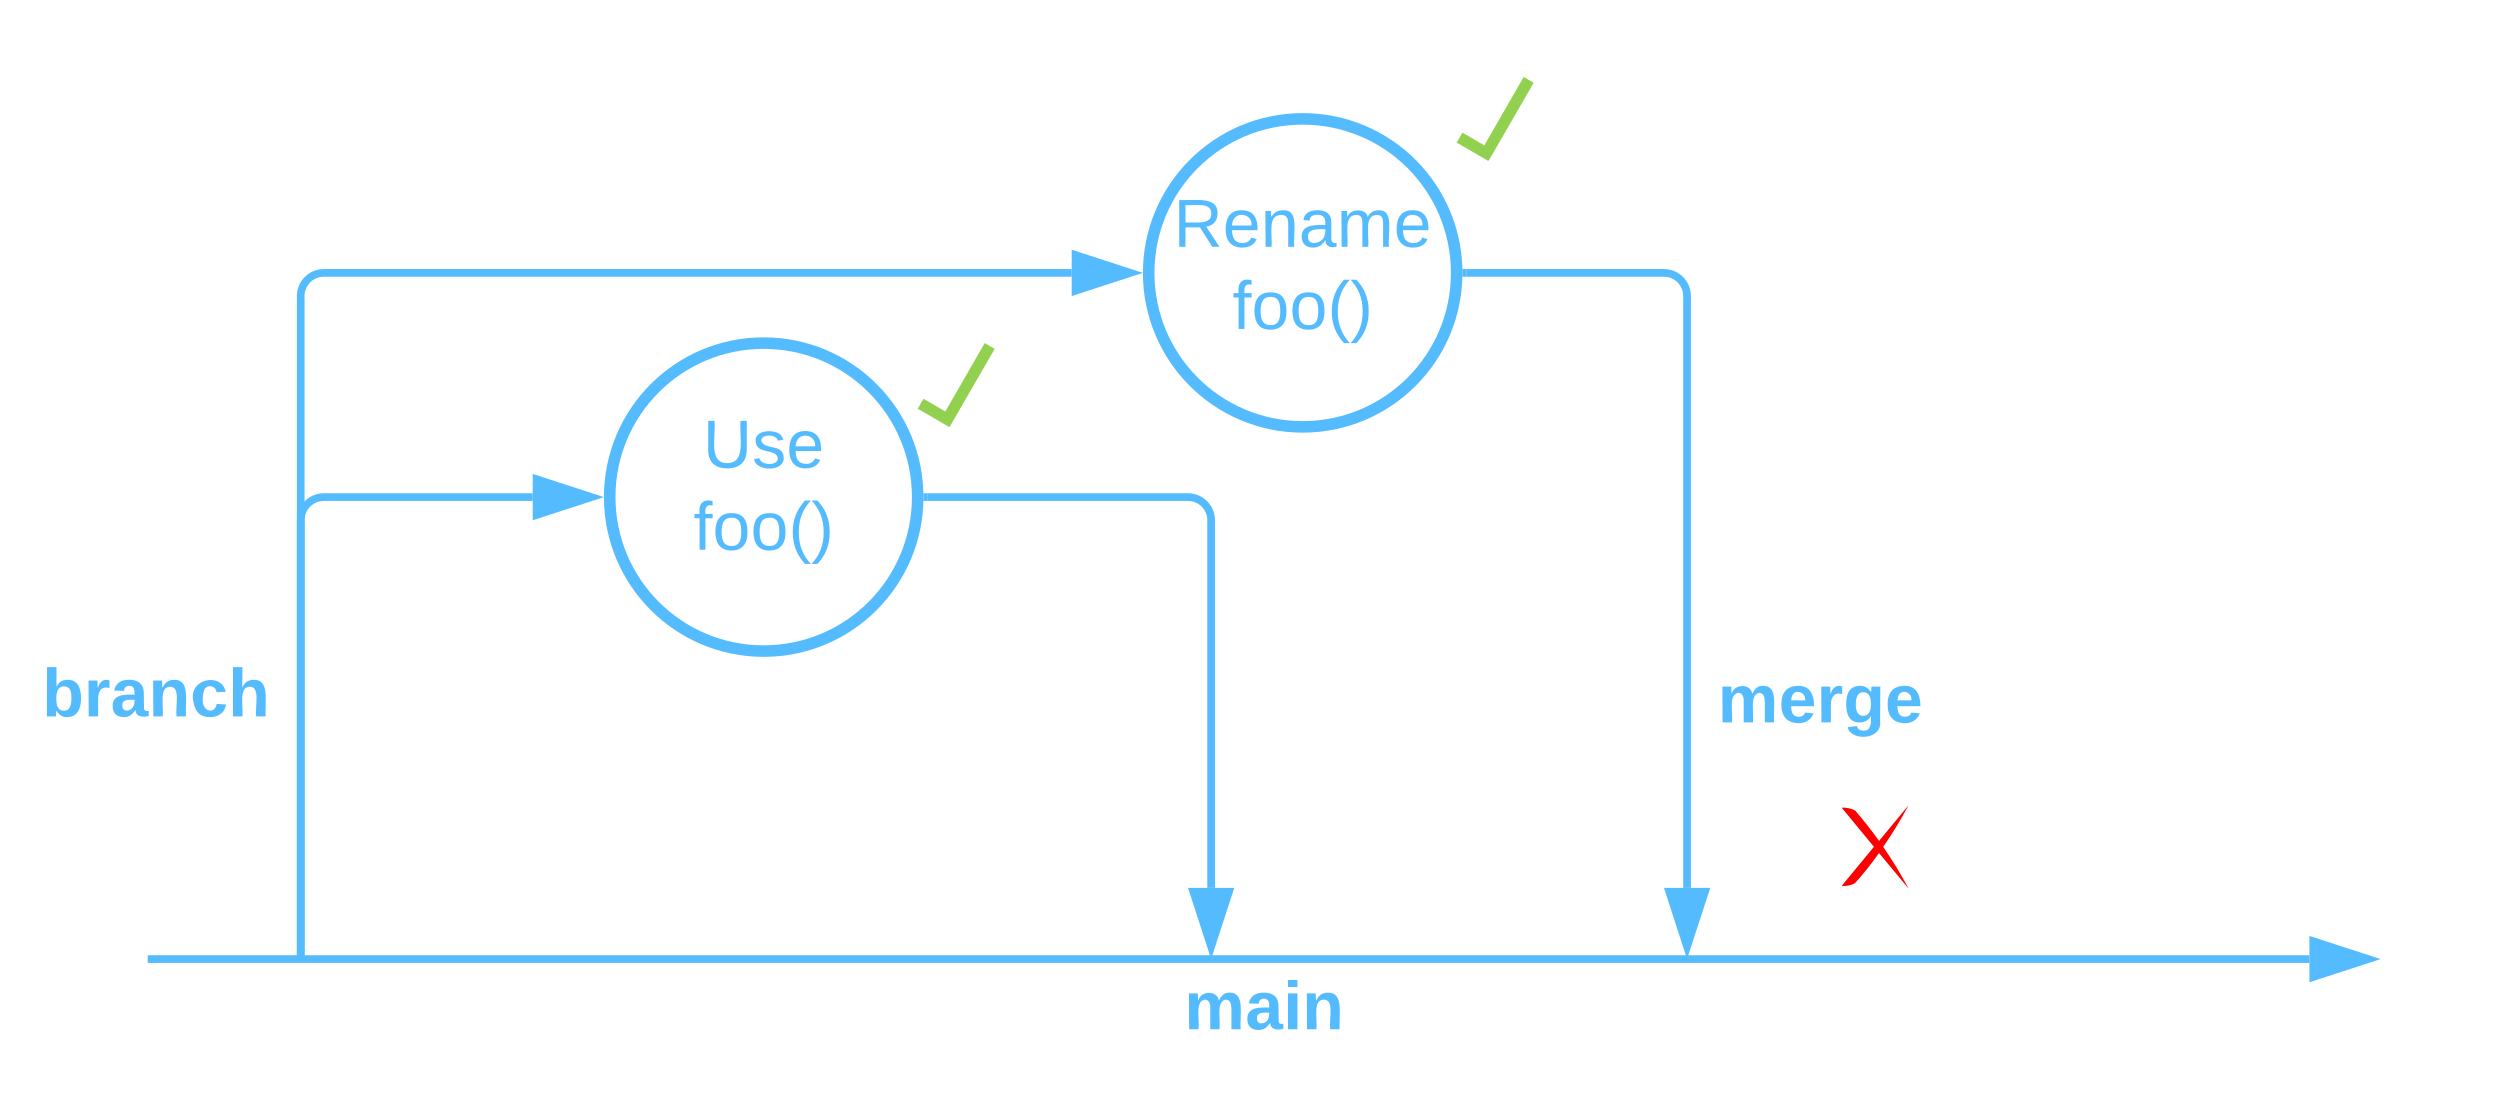 <svg xmlns="http://www.w3.org/2000/svg" xmlns:xlink="http://www.w3.org/1999/xlink" xmlns:lucid="lucid" width="649.37" height="285.45"><g transform="translate(-551.63 -520)" lucid:page-tab-id="6nIsPfWk~uuK"><path d="M591 769.12h560.5M591.03 769.12H590" stroke="#5bf" stroke-width="2" fill="none"/><path d="M1166.76 769.12l-14.26 4.64v-9.28z" stroke="#5bf" stroke-width="2" fill="#5bf"/><use xlink:href="#a" transform="matrix(1,0,0,1,859.284,773.12) translate(0 14.222)"/><path d="M830 590.88H635.74c-3.3 0-6 2.7-6 6v171.24" stroke="#5bf" stroke-width="2" fill="none"/><path d="M845.26 590.88L831 595.52v-9.28z" stroke="#5bf" stroke-width="2" fill="#5bf"/><path d="M629.74 768.1v1.02M690 649.12h-54.26c-3.3 0-6 2.7-6 6v113" stroke="#5bf" stroke-width="2" fill="none"/><path d="M705.26 649.12L691 653.76v-9.28z" stroke="#5bf" stroke-width="2" fill="#5bf"/><path d="M629.74 768.1v1.02" stroke="#5bf" stroke-width="2" fill="none"/><use xlink:href="#b" transform="matrix(1,0,0,1,562.63,691.853) translate(0 14.222)"/><path d="M792.5 649.12h67.72c3.32 0 6 2.7 6 6v95.5" stroke="#5bf" stroke-width="2" fill="none"/><path d="M792.53 650.12h-1.1l.07-.98-.03-1.02h1.06" fill="#5bf"/><path d="M866.22 765.88l-4.63-14.26h9.26z" stroke="#5bf" stroke-width="2" fill="#5bf"/><path d="M932.5 590.88h51.34c3.32 0 6 2.7 6 6v153.74" stroke="#5bf" stroke-width="2" fill="none"/><path d="M932.53 591.88h-1.1l.07-.98-.03-1.02h1.06" fill="#5bf"/><path d="M989.84 765.88l-4.63-14.26h9.28z" stroke="#5bf" stroke-width="2" fill="#5bf"/><use xlink:href="#c" transform="matrix(1,0,0,1,997.843,693.427) translate(0 14.222)"/><path d="M790 649.12c0 22.1-17.9 40-40 40s-40-17.9-40-40 17.9-40 40-40 40 17.9 40 40z" stroke="#5bf" stroke-width="3" fill-opacity="0"/><use xlink:href="#d" transform="matrix(1,0,0,1,715,614.12) translate(19.227 27.347)"/><use xlink:href="#e" transform="matrix(1,0,0,1,715,614.12) translate(16.778 48.681)"/><path d="M798.3 630.88l11.7-20.26-2.6-1.5-10.22 17.76-5.68-3.3-1.5 2.58 8.14 4.72.04-.1.12.1z" stroke="#000" stroke-opacity="0" fill="#92d050"/><path d="M930 590.88c0 22.1-17.9 40-40 40s-40-17.9-40-40 17.9-40 40-40 40 17.9 40 40z" stroke="#5bf" stroke-width="3" fill-opacity="0"/><use xlink:href="#f" transform="matrix(1,0,0,1,855,555.88) translate(1.469 28.232)"/><use xlink:href="#g" transform="matrix(1,0,0,1,855,555.88) translate(16.783 49.566)"/><path d="M938.3 561.76L950 541.5l-2.6-1.5-10.22 17.76-5.68-3.3-1.5 2.58 8.14 4.72.04-.1.12.1z" stroke="#000" stroke-opacity="0" fill="#92d050"/><path d="M1039.7 741.57l7.73 9.3c-2-3.75-4.24-7.4-6.64-10.9 2.4-3.47 4.62-7.13 6.63-10.85l-7.72 9.3c-1.93-2.75-4.04-5.36-6.2-7.9-1.1-.55-2.3-.8-3.5-.73l8.38 10.16-8.38 10.16c1.2.1 2.4-.1 3.5-.74 2.22-2.46 4.27-5.07 6.2-7.8z" fill="red"/><defs><path fill="#5bf" d="M220-157c-53 9-28 100-34 157h-49v-107c1-27-5-49-29-50C55-147 81-57 75 0H25l-1-190h47c2 12-1 28 3 38 10-53 101-56 108 0 13-22 24-43 59-42 82 1 51 116 57 194h-49v-107c-1-25-5-48-29-50" id="h"/><path fill="#5bf" d="M133-34C117-15 103 5 69 4 32 3 11-16 11-54c-1-60 55-63 116-61 1-26-3-47-28-47-18 1-26 9-28 27l-52-2c7-38 36-58 82-57s74 22 75 68l1 82c-1 14 12 18 25 15v27c-30 8-71 5-69-32zm-48 3c29 0 43-24 42-57-32 0-66-3-65 30 0 17 8 27 23 27" id="i"/><path fill="#5bf" d="M25-224v-37h50v37H25zM25 0v-190h50V0H25" id="j"/><path fill="#5bf" d="M135-194c87-1 58 113 63 194h-50c-7-57 23-157-34-157-59 0-34 97-39 157H25l-1-190h47c2 12-1 28 3 38 12-26 28-41 61-42" id="k"/><g id="a"><use transform="matrix(0.049,0,0,0.049,0,0)" xlink:href="#h"/><use transform="matrix(0.049,0,0,0.049,15.802,0)" xlink:href="#i"/><use transform="matrix(0.049,0,0,0.049,25.679,0)" xlink:href="#j"/><use transform="matrix(0.049,0,0,0.049,30.617,0)" xlink:href="#k"/></g><path fill="#5bf" d="M135-194c52 0 70 43 70 98 0 56-19 99-73 100-30 1-46-15-58-35L72 0H24l1-261h50v104c11-23 29-37 60-37zM114-30c31 0 40-27 40-66 0-37-7-63-39-63s-41 28-41 65c0 36 8 64 40 64" id="l"/><path fill="#5bf" d="M135-150c-39-12-60 13-60 57V0H25l-1-190h47c2 13-1 29 3 40 6-28 27-53 61-41v41" id="m"/><path fill="#5bf" d="M190-63c-7 42-38 67-86 67-59 0-84-38-90-98-12-110 154-137 174-36l-49 2c-2-19-15-32-35-32-30 0-35 28-38 64-6 74 65 87 74 30" id="n"/><path fill="#5bf" d="M114-157C55-157 80-60 75 0H25v-261h50l-1 109c12-26 28-41 61-42 86-1 58 113 63 194h-50c-7-57 23-157-34-157" id="o"/><g id="b"><use transform="matrix(0.049,0,0,0.049,0,0)" xlink:href="#l"/><use transform="matrix(0.049,0,0,0.049,10.815,0)" xlink:href="#m"/><use transform="matrix(0.049,0,0,0.049,17.728,0)" xlink:href="#i"/><use transform="matrix(0.049,0,0,0.049,27.605,0)" xlink:href="#k"/><use transform="matrix(0.049,0,0,0.049,38.42,0)" xlink:href="#n"/><use transform="matrix(0.049,0,0,0.049,48.296,0)" xlink:href="#o"/></g><path fill="#5bf" d="M185-48c-13 30-37 53-82 52C43 2 14-33 14-96s30-98 90-98c62 0 83 45 84 108H66c0 31 8 55 39 56 18 0 30-7 34-22zm-45-69c5-46-57-63-70-21-2 6-4 13-4 21h74" id="p"/><path fill="#5bf" d="M195-6C206 82 75 100 31 46c-4-6-6-13-8-21l49-6c3 16 16 24 34 25 40 0 42-37 40-79-11 22-30 35-61 35-53 0-70-43-70-97 0-56 18-96 73-97 30 0 46 14 59 34l2-30h47zm-90-29c32 0 41-27 41-63 0-35-9-62-40-62-32 0-39 29-40 63 0 36 9 62 39 62" id="q"/><g id="c"><use transform="matrix(0.049,0,0,0.049,0,0)" xlink:href="#h"/><use transform="matrix(0.049,0,0,0.049,15.802,0)" xlink:href="#p"/><use transform="matrix(0.049,0,0,0.049,25.679,0)" xlink:href="#m"/><use transform="matrix(0.049,0,0,0.049,32.593,0)" xlink:href="#q"/><use transform="matrix(0.049,0,0,0.049,43.407,0)" xlink:href="#p"/></g><path fill="#5bf" d="M232-93c-1 65-40 97-104 97C67 4 28-28 28-90v-158h33c8 89-33 224 67 224 102 0 64-133 71-224h33v155" id="r"/><path fill="#5bf" d="M135-143c-3-34-86-38-87 0 15 53 115 12 119 90S17 21 10-45l28-5c4 36 97 45 98 0-10-56-113-15-118-90-4-57 82-63 122-42 12 7 21 19 24 35" id="s"/><path fill="#5bf" d="M100-194c63 0 86 42 84 106H49c0 40 14 67 53 68 26 1 43-12 49-29l28 8c-11 28-37 45-77 45C44 4 14-33 15-96c1-61 26-98 85-98zm52 81c6-60-76-77-97-28-3 7-6 17-6 28h103" id="t"/><g id="d"><use transform="matrix(0.049,0,0,0.049,0,0)" xlink:href="#r"/><use transform="matrix(0.049,0,0,0.049,12.79,0)" xlink:href="#s"/><use transform="matrix(0.049,0,0,0.049,21.679,0)" xlink:href="#t"/></g><path fill="#5bf" d="M101-234c-31-9-42 10-38 44h38v23H63V0H32v-167H5v-23h27c-7-52 17-82 69-68v24" id="u"/><path fill="#5bf" d="M100-194c62-1 85 37 85 99 1 63-27 99-86 99S16-35 15-95c0-66 28-99 85-99zM99-20c44 1 53-31 53-75 0-43-8-75-51-75s-53 32-53 75 10 74 51 75" id="v"/><path fill="#5bf" d="M87 75C49 33 22-17 22-94c0-76 28-126 65-167h31c-38 41-64 92-64 168S80 34 118 75H87" id="w"/><path fill="#5bf" d="M33-261c38 41 65 92 65 168S71 34 33 75H2C39 34 66-17 66-93S39-220 2-261h31" id="x"/><g id="e"><use transform="matrix(0.049,0,0,0.049,0,0)" xlink:href="#u"/><use transform="matrix(0.049,0,0,0.049,4.938,0)" xlink:href="#v"/><use transform="matrix(0.049,0,0,0.049,14.815,0)" xlink:href="#v"/><use transform="matrix(0.049,0,0,0.049,24.691,0)" xlink:href="#w"/><use transform="matrix(0.049,0,0,0.049,30.568,0)" xlink:href="#x"/></g><path fill="#5bf" d="M233-177c-1 41-23 64-60 70L243 0h-38l-65-103H63V0H30v-248c88 3 205-21 203 71zM63-129c60-2 137 13 137-47 0-61-80-42-137-45v92" id="y"/><path fill="#5bf" d="M117-194c89-4 53 116 60 194h-32v-121c0-31-8-49-39-48C34-167 62-67 57 0H25l-1-190h30c1 10-1 24 2 32 11-22 29-35 61-36" id="z"/><path fill="#5bf" d="M141-36C126-15 110 5 73 4 37 3 15-17 15-53c-1-64 63-63 125-63 3-35-9-54-41-54-24 1-41 7-42 31l-33-3c5-37 33-52 76-52 45 0 72 20 72 64v82c-1 20 7 32 28 27v20c-31 9-61-2-59-35zM48-53c0 20 12 33 32 33 41-3 63-29 60-74-43 2-92-5-92 41" id="A"/><path fill="#5bf" d="M210-169c-67 3-38 105-44 169h-31v-121c0-29-5-50-35-48C34-165 62-65 56 0H25l-1-190h30c1 10-1 24 2 32 10-44 99-50 107 0 11-21 27-35 58-36 85-2 47 119 55 194h-31v-121c0-29-5-49-35-48" id="B"/><g id="f"><use transform="matrix(0.049,0,0,0.049,0,0)" xlink:href="#y"/><use transform="matrix(0.049,0,0,0.049,12.79,0)" xlink:href="#t"/><use transform="matrix(0.049,0,0,0.049,22.667,0)" xlink:href="#z"/><use transform="matrix(0.049,0,0,0.049,32.543,0)" xlink:href="#A"/><use transform="matrix(0.049,0,0,0.049,42.42,0)" xlink:href="#B"/><use transform="matrix(0.049,0,0,0.049,57.185,0)" xlink:href="#t"/></g><g id="g"><use transform="matrix(0.049,0,0,0.049,0,0)" xlink:href="#u"/><use transform="matrix(0.049,0,0,0.049,4.938,0)" xlink:href="#v"/><use transform="matrix(0.049,0,0,0.049,14.815,0)" xlink:href="#v"/><use transform="matrix(0.049,0,0,0.049,24.691,0)" xlink:href="#w"/><use transform="matrix(0.049,0,0,0.049,30.568,0)" xlink:href="#x"/></g></defs></g></svg>